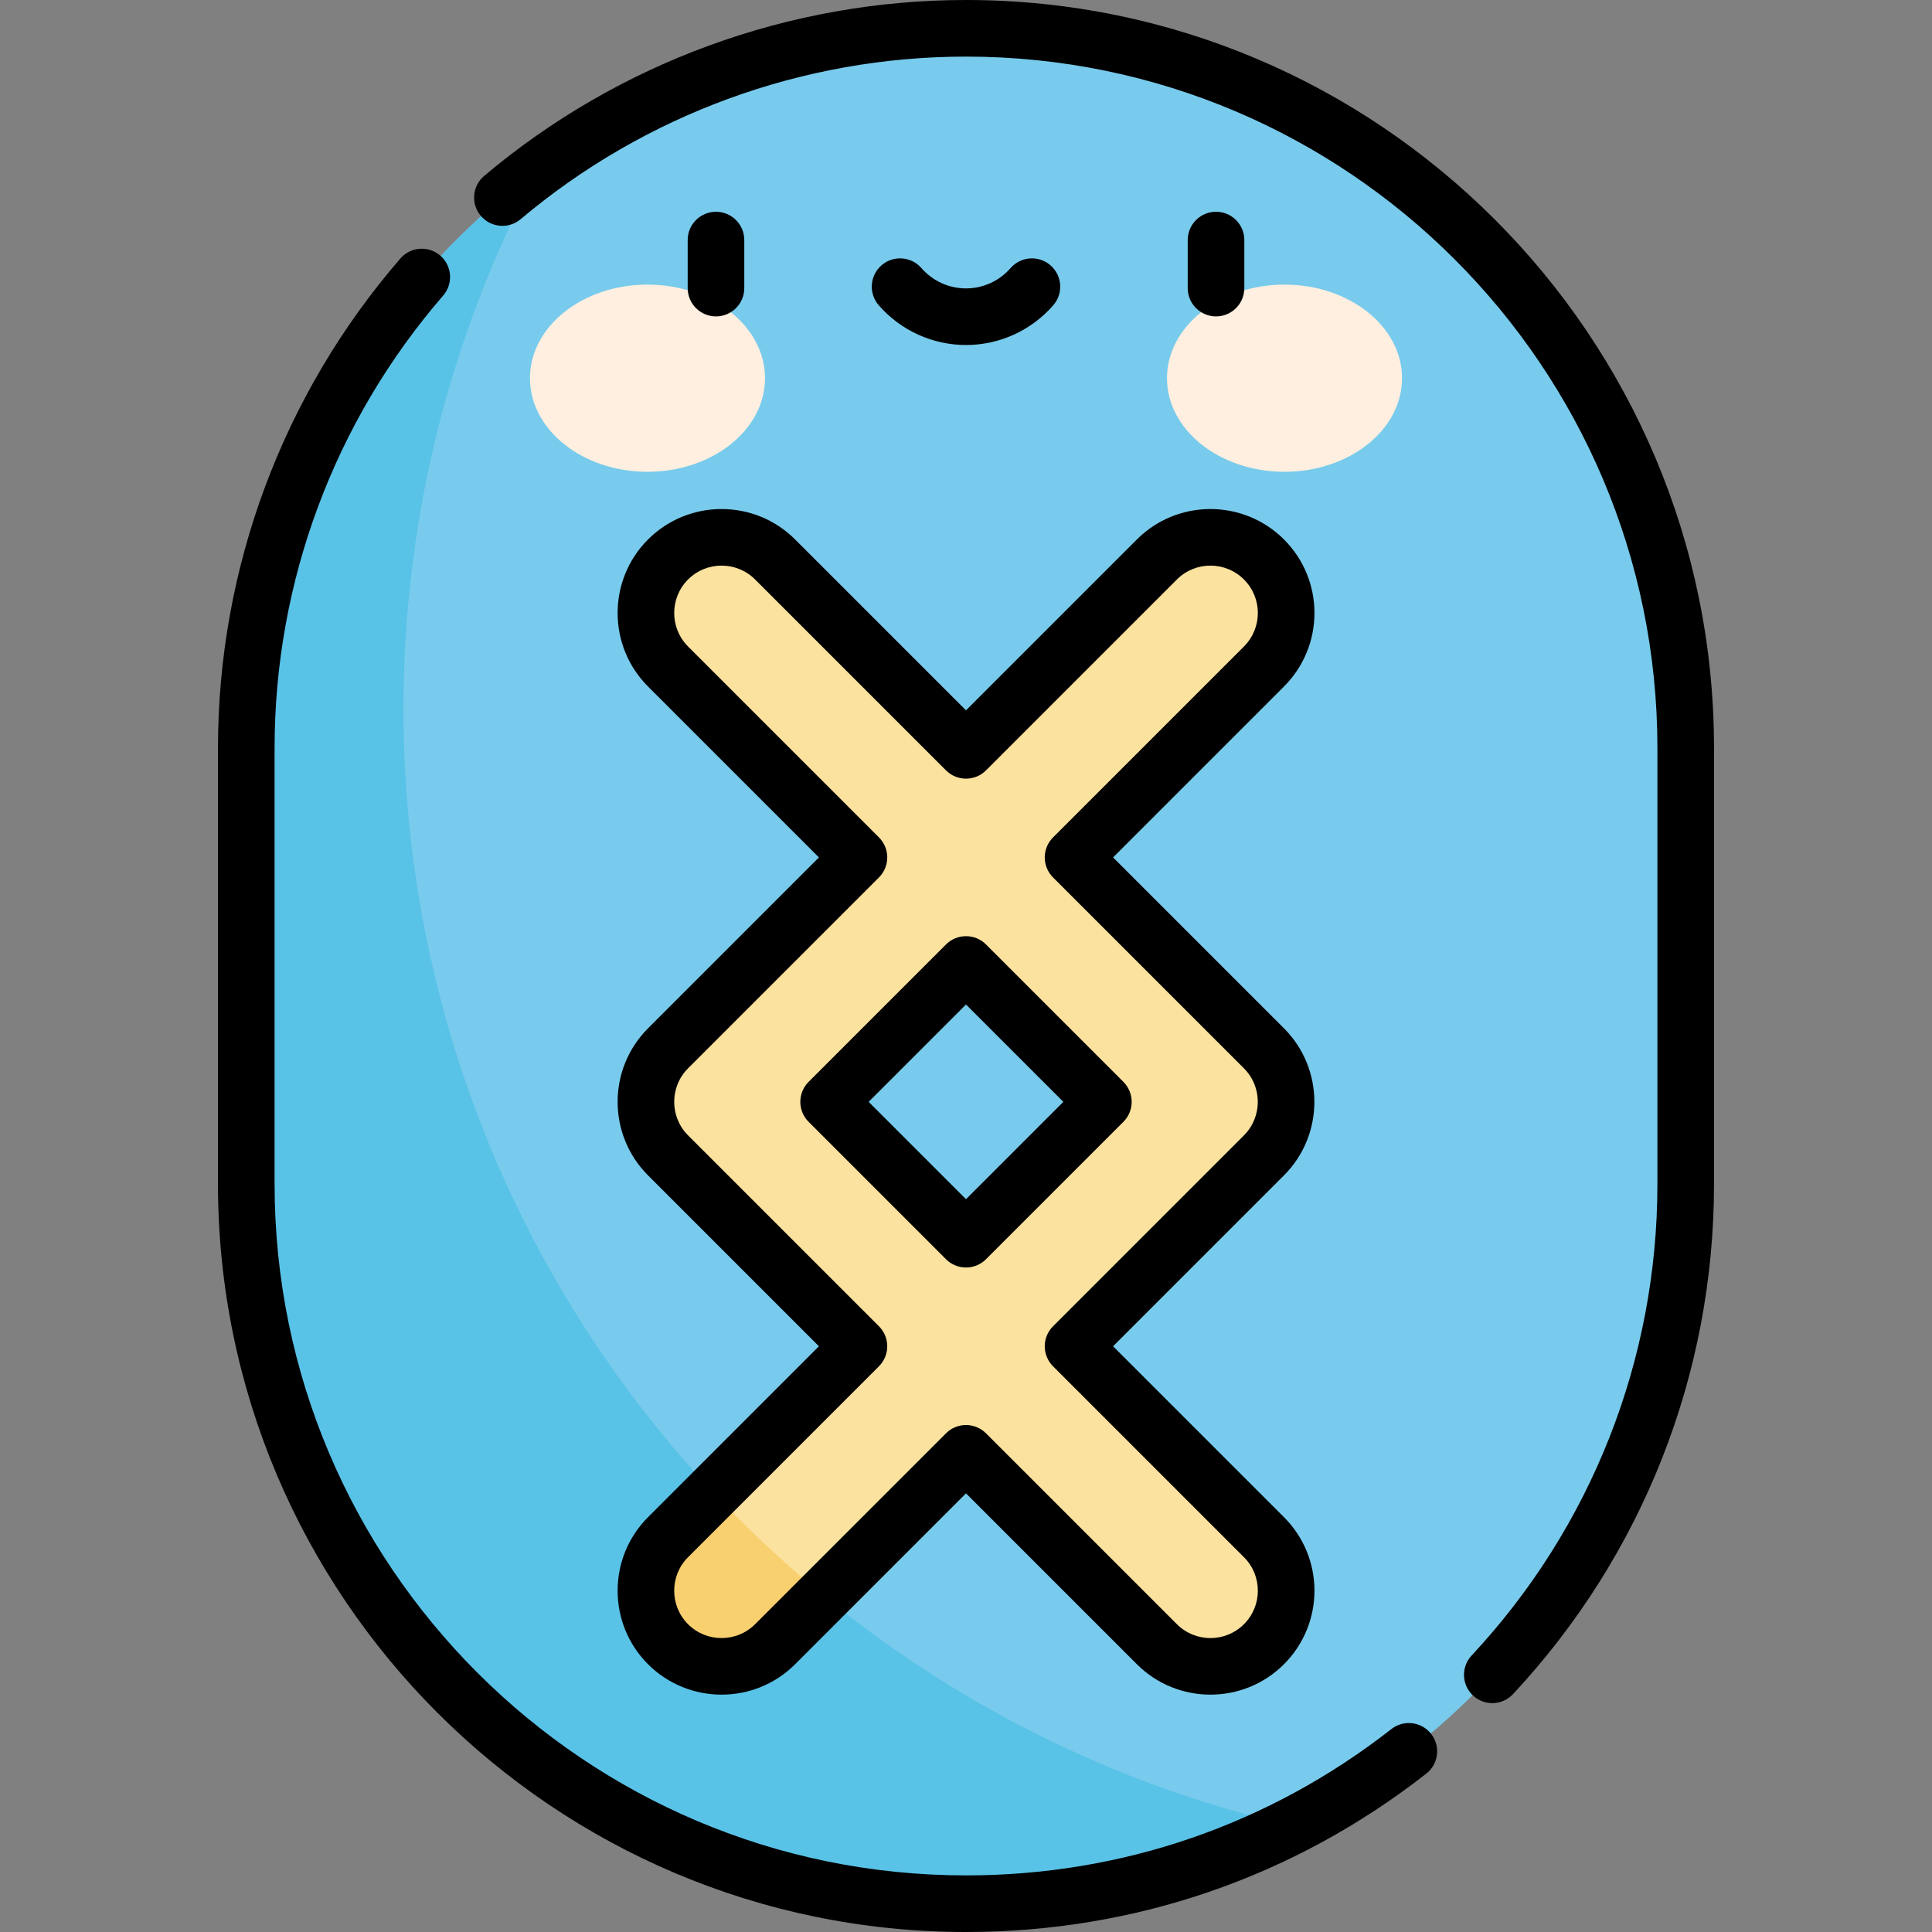 <svg id="Capa_1" enable-background="new 0 0 512 512" height="512" viewBox="0 0 512 512" width="512" xmlns="http://www.w3.org/2000/svg"><rect x="0" y="0" width="512" height="512" fill="#808080" stroke="none"/><g><g><path d="m256 7.5c-105.339 0-190.732 85.394-190.732 190.732v115.536c0 105.338 85.393 190.732 190.732 190.732 105.338 0 190.732-85.394 190.732-190.732v-115.536c0-105.338-85.393-190.732-190.732-190.732z" fill="#78cbec"/><path d="m106.927 187.829c0-51.7 12.931-100.374 35.712-142.99-46.937 34.745-77.371 90.512-77.371 153.393v115.536c0 105.338 85.394 190.732 190.732 190.732 31.084 0 60.428-7.441 86.356-20.63-134.856-31.001-235.429-151.775-235.429-296.041z" fill="#59c2e7"/><path d="m320.775 441.612c-5.357 0-10.395-2.087-14.185-5.876l-50.59-50.591-50.59 50.59c-3.79 3.79-8.828 5.877-14.185 5.877s-10.395-2.087-14.185-5.876c-7.821-7.822-7.821-20.549 0-28.37l50.591-50.591-50.591-50.591c-7.821-7.821-7.821-20.548 0-28.369l50.591-50.591-50.591-50.591c-7.821-7.821-7.821-20.549 0-28.37 3.789-3.789 8.827-5.876 14.186-5.876s10.396 2.087 14.185 5.876l50.59 50.59 50.59-50.59c3.789-3.789 8.827-5.875 14.185-5.875s10.396 2.086 14.185 5.874c3.789 3.789 5.876 8.827 5.876 14.187 0 5.358-2.087 10.396-5.876 14.186l-50.59 50.59 50.59 50.591c3.789 3.789 5.876 8.826 5.876 14.185s-2.087 10.396-5.876 14.186l-50.59 50.59 50.591 50.591c3.789 3.788 5.876 8.826 5.876 14.185s-2.087 10.396-5.876 14.186c-3.792 3.786-8.829 5.873-14.187 5.873zm-64.775-113.207 36.405-36.405-36.405-36.405-36.405 36.405z" fill="#fbe29f"/><g fill="#ffefe0"><ellipse cx="171.592" cy="100.226" rx="31.145" ry="24.802"/><ellipse cx="340.408" cy="100.226" rx="31.145" ry="24.802"/></g><path d="m188.97 395.435-11.931 11.931c-7.821 7.821-7.821 20.548 0 28.37 3.79 3.789 8.828 5.876 14.185 5.876s10.395-2.087 14.185-5.877l12.862-12.862c-10.363-8.494-20.147-17.667-29.301-27.438z" fill="#f8d070"/></g><g><path d="m117.445 78.326c2.712-3.131 2.373-7.868-.758-10.58s-7.868-2.372-10.58.758c-31.172 35.988-48.339 82.059-48.339 129.728v115.536c0 109.306 88.927 198.232 198.232 198.232 44.675 0 86.855-14.513 121.98-41.969 3.263-2.551 3.841-7.265 1.29-10.528-2.55-3.263-7.262-3.841-10.528-1.29-32.461 25.374-71.447 38.787-112.742 38.787-101.035 0-183.232-82.197-183.232-183.232v-115.536c0-44.062 15.867-86.646 44.677-119.906z"/><path d="m389.992 438.729c-2.826 3.029-2.661 7.775.367 10.601 3.043 2.838 7.787 2.647 10.601-.367 34.353-36.819 53.272-84.832 53.272-135.194v-115.537c0-109.306-88.926-198.232-198.232-198.232-46.686 0-92.036 16.556-127.694 46.619-3.167 2.669-3.569 7.401-.899 10.568 2.669 3.166 7.401 3.57 10.568.899 32.957-27.784 74.872-43.086 118.025-43.086 101.035 0 183.232 82.197 183.232 183.232v115.536c0 46.55-17.487 90.929-49.24 124.961z"/><path d="m250.697 250.292-36.405 36.405c-2.929 2.929-2.929 7.678 0 10.606l36.405 36.405c2.929 2.929 7.678 2.929 10.606 0l36.405-36.405c2.929-2.929 2.929-7.678 0-10.606l-36.405-36.405c-2.928-2.929-7.677-2.929-10.606 0zm5.303 67.507-25.799-25.799 25.799-25.799 25.799 25.799z"/><path d="m340.263 142.959c-10.747-10.745-28.231-10.743-38.976.001l-45.287 45.287-45.287-45.287c-10.747-10.747-28.231-10.746-38.977 0s-10.746 28.231 0 38.977l45.288 45.288-45.288 45.288c-10.745 10.746-10.745 28.23 0 38.976l45.288 45.288-45.288 45.288c-10.745 10.746-10.745 28.23.001 38.977 10.746 10.743 28.23 10.744 38.976-.001l45.287-45.289 45.288 45.288c10.747 10.745 28.231 10.743 38.976-.001 10.774-10.775 10.781-28.199 0-38.976l-45.288-45.288 45.288-45.287c10.745-10.746 10.745-28.231 0-38.976l-45.287-45.288 45.286-45.286c10.777-10.776 10.781-28.2 0-38.979zm-10.606 28.373-50.59 50.59c-2.929 2.929-2.929 7.678 0 10.606l50.59 50.591c4.897 4.897 4.896 12.866 0 17.764l-50.59 50.59c-2.927 2.926-2.929 7.678 0 10.606l50.592 50.592c4.913 4.911 4.915 12.846-.001 17.762-4.898 4.897-12.867 4.896-17.764 0l-50.59-50.59c-2.929-2.93-7.678-2.929-10.606 0l-50.59 50.59c-4.897 4.897-12.866 4.897-17.763.001-4.897-4.897-4.897-12.867-.001-17.764l50.591-50.591c2.929-2.929 2.929-7.678 0-10.606l-50.59-50.591c-4.897-4.897-4.897-12.866 0-17.763l50.591-50.591c2.929-2.929 2.929-7.678 0-10.606l-50.591-50.591c-4.897-4.897-4.897-12.866 0-17.764 4.898-4.897 12.866-4.898 17.764 0l50.59 50.59c2.929 2.929 7.678 2.929 10.606 0l50.59-50.59c4.896-4.896 12.865-4.898 17.764 0 4.913 4.913 4.915 12.848-.002 17.765z"/><path d="m197.243 76.351v-12.732c0-4.142-3.358-7.5-7.5-7.5s-7.5 3.358-7.5 7.5v12.732c0 4.142 3.358 7.5 7.5 7.5s7.5-3.358 7.5-7.5z"/><path d="m329.758 76.351v-12.732c0-4.142-3.358-7.5-7.5-7.5s-7.5 3.358-7.5 7.5v12.732c0 4.142 3.358 7.5 7.5 7.5s7.5-3.358 7.5-7.5z"/><path d="m256 91.43c8.863 0 17.291-3.838 23.123-10.531 2.721-3.123 2.396-7.86-.727-10.582-3.124-2.722-7.861-2.396-10.582.727-2.982 3.423-7.289 5.386-11.814 5.386s-8.831-1.963-11.814-5.386c-2.722-3.124-7.459-3.448-10.582-.727-3.123 2.722-3.448 7.459-.727 10.582 5.833 6.693 14.261 10.531 23.123 10.531z"/></g></g></svg>